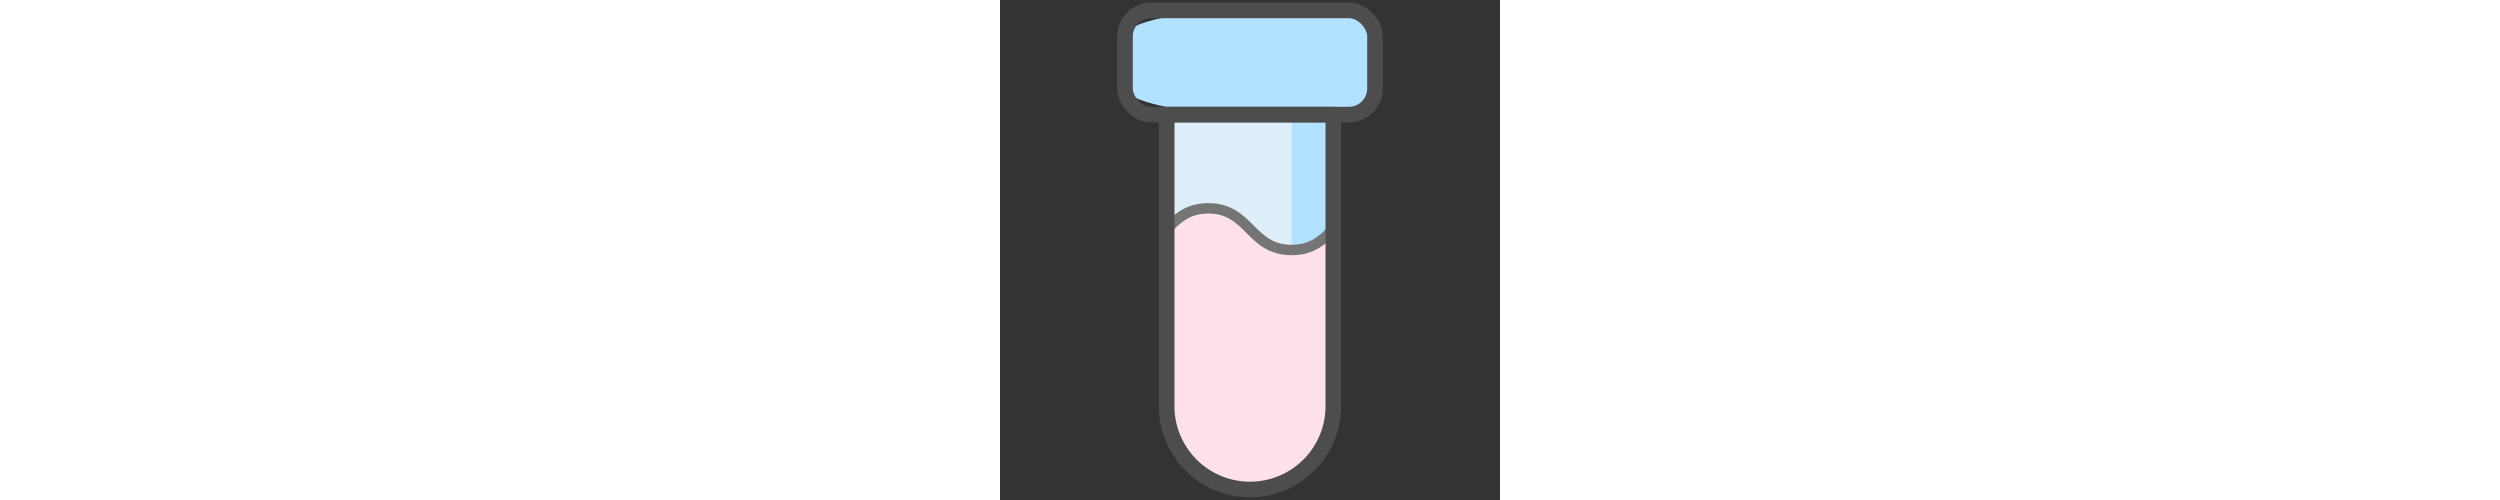 <?xml version="1.0" ?><svg viewBox="0 0 96 96" xmlns="http://www.w3.org/2000/svg" width="50px" height="10px"><rect x="0" y="0" width="96" height="96" fill="#333333" stroke="none"/><title/><path d="M64,44c-2,2-4,4-8,4-8,0-8-8-16-8-4,0-6,2-8,4V22H64Z" style="fill:#DFEFF9"/><path d="M56,22V48c4,0,6-2,8-4V22Z" style="fill:#B2E2FF"/><rect height="20" rx="50" ry="5" style="fill:#B2E2FF" width="48" x="24" y="2"/><path d="M67,2H59a5,5,0,0,1,5,5V17a5,5,0,0,1-5,5h8a5,5,0,0,0,5-5V7A5,5,0,0,0,67,2Z" style="fill:#B2E2FF"/><rect height="20" rx="5" ry="5" style="fill:none;stroke:#4D4D4D;stroke-linecap:round;stroke-linejoin:round;stroke-width:3px" width="48" x="24" y="2"/><path d="M32,44V78A16,16,0,0,0,48,94h0A16,16,0,0,0,64,78V44c-2,2-4,4-8,4-8,0-8-8-16-8-4,0-6,2-8,4" style="fill:#ffe2e9"/><path d="M56,48V78A16,16,0,0,1,44,93.48,15.94,15.94,0,0,0,64,78V44C62,46,60,48,56,48Z" style="fill:#ffe2e9"/><path d="M32,44c2-2,4-4,8-4,8,0,8,8,16,8,4,0,6-2,8-4" style="fill:none;stroke:#757575;stroke-linecap:round;stroke-linejoin:round;stroke-width:2px"/><path d="M64,22V78a16,16,0,0,1-29.33,8.83c-.14-.21-.28-.43-.4-.65A15.68,15.68,0,0,1,32,78V22Z" style="fill:none;stroke:#4D4D4D;stroke-linecap:round;stroke-linejoin:round;stroke-width:3px"/></svg>